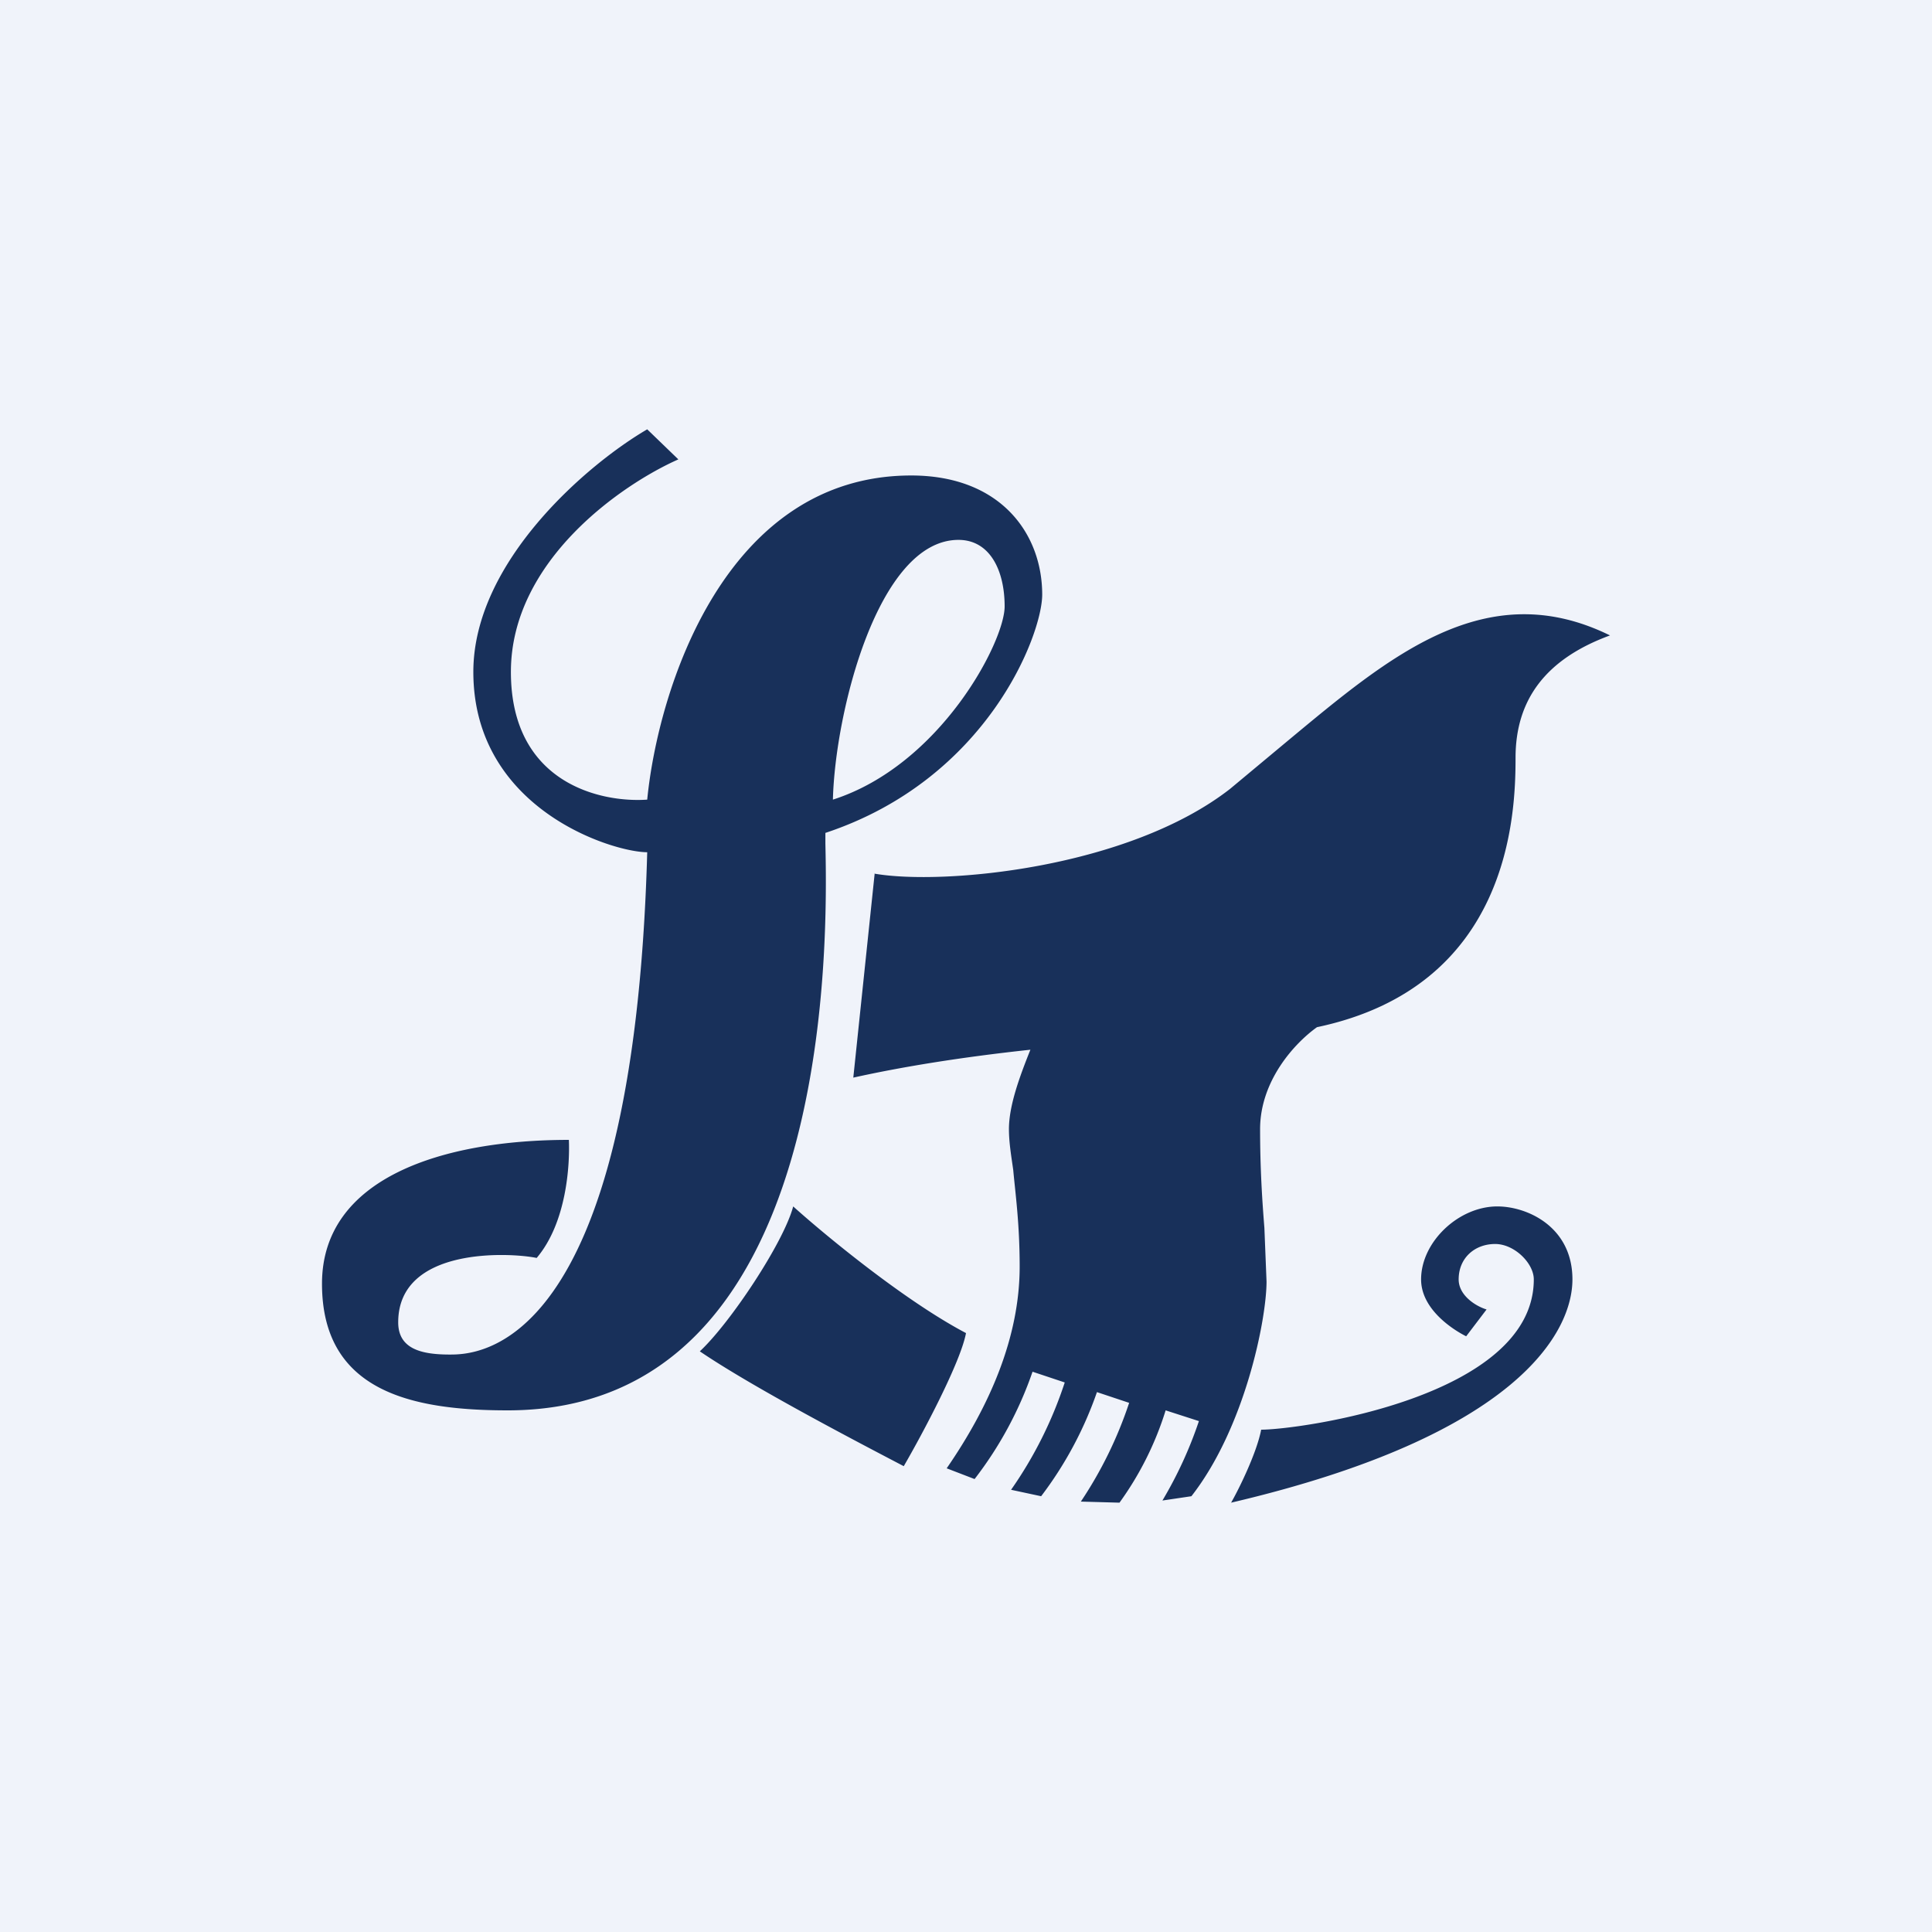 <!-- by TradingView --><svg width="18" height="18" viewBox="0 0 18 18" xmlns="http://www.w3.org/2000/svg"><path fill="#F0F3FA" d="M0 0h18v18H0z"/><path fill-rule="evenodd" d="M5 11.72c.28-.33.31-.87.3-1.1-1.17 0-2.3.35-2.3 1.34 0 1 .83 1.18 1.73 1.18 3.05 0 2.98-4.38 2.96-5.28v-.1c1.51-.5 2.02-1.85 2.02-2.22 0-.57-.39-1.11-1.22-1.11-1.74 0-2.36 2-2.46 3.02-.43.03-1.27-.15-1.27-1.19S5.8 4.51 6.32 4.28L6.03 4c-.55.32-1.62 1.23-1.62 2.26 0 1.28 1.3 1.68 1.62 1.68-.13 4.68-1.6 4.68-1.84 4.68-.26 0-.48-.05-.48-.3 0-.71 1.05-.65 1.29-.6Zm3.93-6.69c-.75 0-1.15 1.61-1.17 2.42 1-.32 1.6-1.47 1.6-1.8 0-.34-.14-.62-.43-.62Zm-.78 3.1-.2 1.91c.45-.1 1-.19 1.65-.26-.1.25-.2.52-.2.74 0 .12.02.24.04.38.02.22.06.5.06.9 0 .66-.28 1.3-.68 1.88l.26.1a3.5 3.5 0 0 0 .54-1l.3.1a3.81 3.81 0 0 1-.5 1l.28.06a3.49 3.49 0 0 0 .52-.97l.3.1a3.81 3.81 0 0 1-.45.92l.36.01a2.96 2.96 0 0 0 .43-.86l.31.1a3.82 3.82 0 0 1-.34.74l.27-.04c.5-.64.7-1.65.7-2l-.02-.5c-.02-.25-.04-.55-.04-.92 0-.45.32-.8.53-.95 1.8-.38 1.85-1.98 1.85-2.51 0-.54.28-.92.88-1.14-1.16-.57-2.06.2-3 .98l-.54.45c-.95.74-2.67.9-3.31.79Zm-.76 3.11c.3.27 1.04.88 1.61 1.18-.05.27-.4.93-.58 1.24-.42-.22-1.4-.73-1.9-1.07.28-.26.78-1.01.87-1.35Zm4.36 2.08c-.04.21-.2.54-.28.68 2.69-.63 3.18-1.6 3.18-2.08 0-.49-.42-.68-.7-.68-.36 0-.71.33-.71.68 0 .28.3.47.42.53l.19-.25c-.1-.03-.26-.13-.26-.28 0-.2.15-.33.34-.33.18 0 .36.18.36.33 0 1.1-2.19 1.4-2.54 1.4Z" fill="#18305A"/></svg>